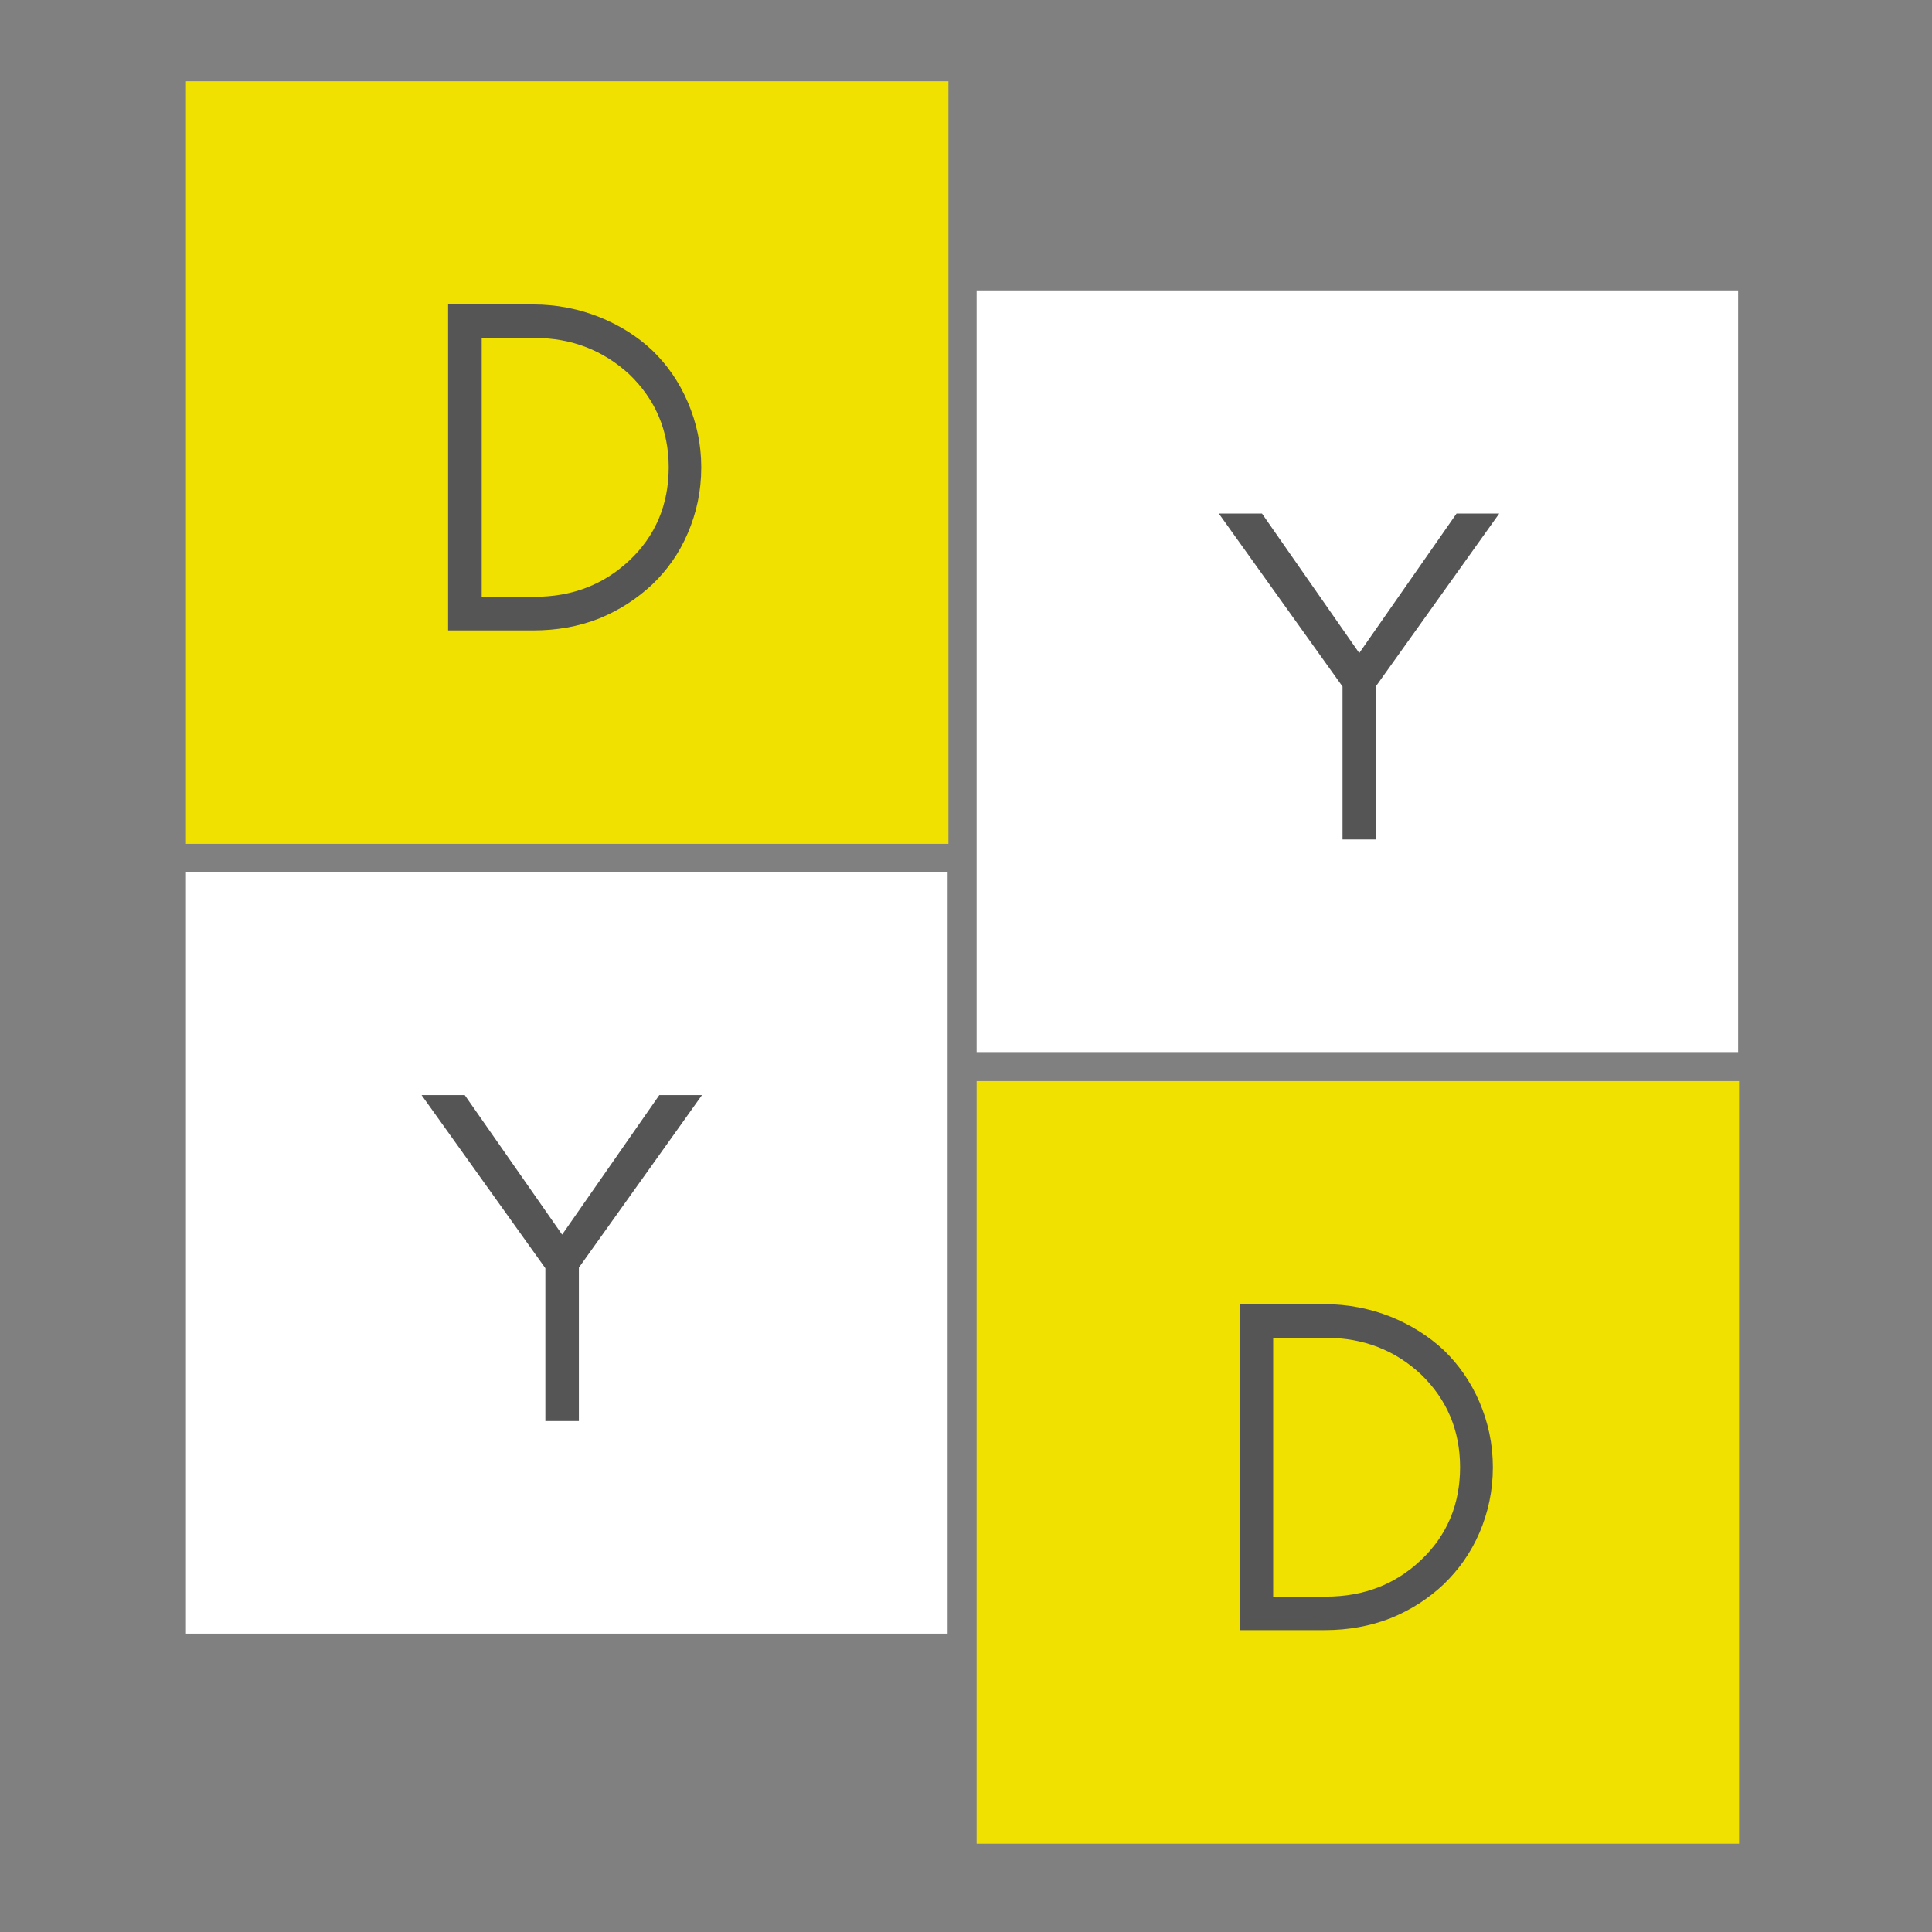 <?xml version="1.0" encoding="UTF-8"?>
<svg xmlns="http://www.w3.org/2000/svg" xmlns:xlink="http://www.w3.org/1999/xlink" width="64pt" height="64pt" viewBox="0 0 64 64" version="1.1">
<rect x="0" y="0" width="64" height="64" fill="#808080" stroke="none"/>
<defs>
<clipPath id="clip1">
  <path d="M 6.16 2.691 L 31.418 2.691 L 31.418 27.953 L 6.16 27.953 Z M 6.16 2.691 "/>
</clipPath>
<clipPath id="clip2">
  <path d="M 32.352 9.621 L 57.578 9.621 L 57.578 34.852 L 32.352 34.852 Z M 32.352 9.621 "/>
</clipPath>
<clipPath id="clip3">
  <path d="M 6.16 28.887 L 31.391 28.887 L 31.391 54.117 L 6.16 54.117 Z M 6.16 28.887 "/>
</clipPath>
<clipPath id="clip4">
  <path d="M 32.352 35.812 L 57.609 35.812 L 57.609 61.074 L 32.352 61.074 Z M 32.352 35.812 "/>
</clipPath>
</defs>
<g id="surface1">
<g clip-path="url(#clip1)" clip-rule="nonzero">
<path style=" stroke:none;fill-rule:nonzero;fill:rgb(94.118%,88.235%,0%);fill-opacity:1;" d="M 6.16 2.691 L 31.418 2.691 L 31.418 27.953 L 6.16 27.953 Z M 6.16 2.691 "/>
</g>
<g clip-path="url(#clip2)" clip-rule="nonzero">
<path style=" stroke:none;fill-rule:nonzero;fill:rgb(100%,100%,100%);fill-opacity:1;" d="M 32.352 9.621 L 57.578 9.621 L 57.578 34.852 L 32.352 34.852 Z M 32.352 9.621 "/>
</g>
<g clip-path="url(#clip3)" clip-rule="nonzero">
<path style=" stroke:none;fill-rule:nonzero;fill:rgb(100%,100%,100%);fill-opacity:1;" d="M 6.16 28.887 L 31.391 28.887 L 31.391 54.117 L 6.16 54.117 Z M 6.16 28.887 "/>
</g>
<g clip-path="url(#clip4)" clip-rule="nonzero">
<path style=" stroke:none;fill-rule:nonzero;fill:rgb(94.118%,88.235%,0%);fill-opacity:1;" d="M 32.352 35.812 L 57.609 35.812 L 57.609 61.074 L 32.352 61.074 Z M 32.352 35.812 "/>
</g>
<path style=" stroke:none;fill-rule:nonzero;fill:rgb(33.333%,33.333%,33.333%);fill-opacity:1;" d="M 23.23 15.48 C 23.23 14.703 23.07 13.992 22.785 13.324 C 22.5 12.66 22.105 12.086 21.609 11.609 C 21.105 11.133 20.516 10.77 19.848 10.5 C 19.164 10.23 18.434 10.086 17.672 10.086 L 14.844 10.086 L 14.844 20.883 L 17.672 20.883 C 18.434 20.883 19.164 20.758 19.848 20.488 C 20.516 20.215 21.105 19.832 21.609 19.359 C 22.105 18.883 22.5 18.328 22.785 17.66 C 23.07 16.992 23.23 16.281 23.23 15.48 Z M 22.152 15.48 C 22.152 16.723 21.707 17.758 20.848 18.566 C 19.988 19.375 18.941 19.77 17.707 19.77 L 15.957 19.77 L 15.957 11.195 L 17.707 11.195 C 18.941 11.195 19.988 11.609 20.848 12.402 C 21.707 13.227 22.152 14.262 22.152 15.48 Z M 22.152 15.48 "/>
<path style=" stroke:none;fill-rule:nonzero;fill:rgb(33.333%,33.333%,33.333%);fill-opacity:1;" d="M 45.582 22.73 L 49.664 17.012 L 48.25 17.012 L 45.027 21.633 L 41.805 17.012 L 40.375 17.012 L 44.473 22.742 L 44.473 27.809 L 45.582 27.809 Z M 45.582 22.73 "/>
<path style=" stroke:none;fill-rule:nonzero;fill:rgb(33.333%,33.333%,33.333%);fill-opacity:1;" d="M 19.176 41.992 L 23.254 36.277 L 21.84 36.277 L 18.621 40.898 L 15.395 36.277 L 13.965 36.277 L 18.066 42.012 L 18.066 47.074 L 19.176 47.074 Z M 19.176 41.992 "/>
<path style=" stroke:none;fill-rule:nonzero;fill:rgb(33.333%,33.333%,33.333%);fill-opacity:1;" d="M 49.453 48.605 C 49.453 47.824 49.293 47.109 49.008 46.441 C 48.719 45.773 48.32 45.203 47.828 44.727 C 47.32 44.254 46.73 43.887 46.066 43.617 C 45.383 43.348 44.652 43.203 43.895 43.203 L 41.066 43.203 L 41.066 54 L 43.895 54 C 44.652 54 45.383 53.871 46.066 53.605 C 46.73 53.336 47.32 52.957 47.828 52.477 C 48.32 52 48.719 51.445 49.008 50.777 C 49.293 50.109 49.453 49.395 49.453 48.605 Z M 48.367 48.605 C 48.367 49.844 47.926 50.875 47.066 51.684 C 46.211 52.492 45.164 52.891 43.922 52.891 L 42.176 52.891 L 42.176 44.316 L 43.922 44.316 C 45.164 44.316 46.211 44.727 47.066 45.523 C 47.926 46.348 48.367 47.379 48.367 48.605 Z M 48.367 48.605 "/>
</g>
</svg>
